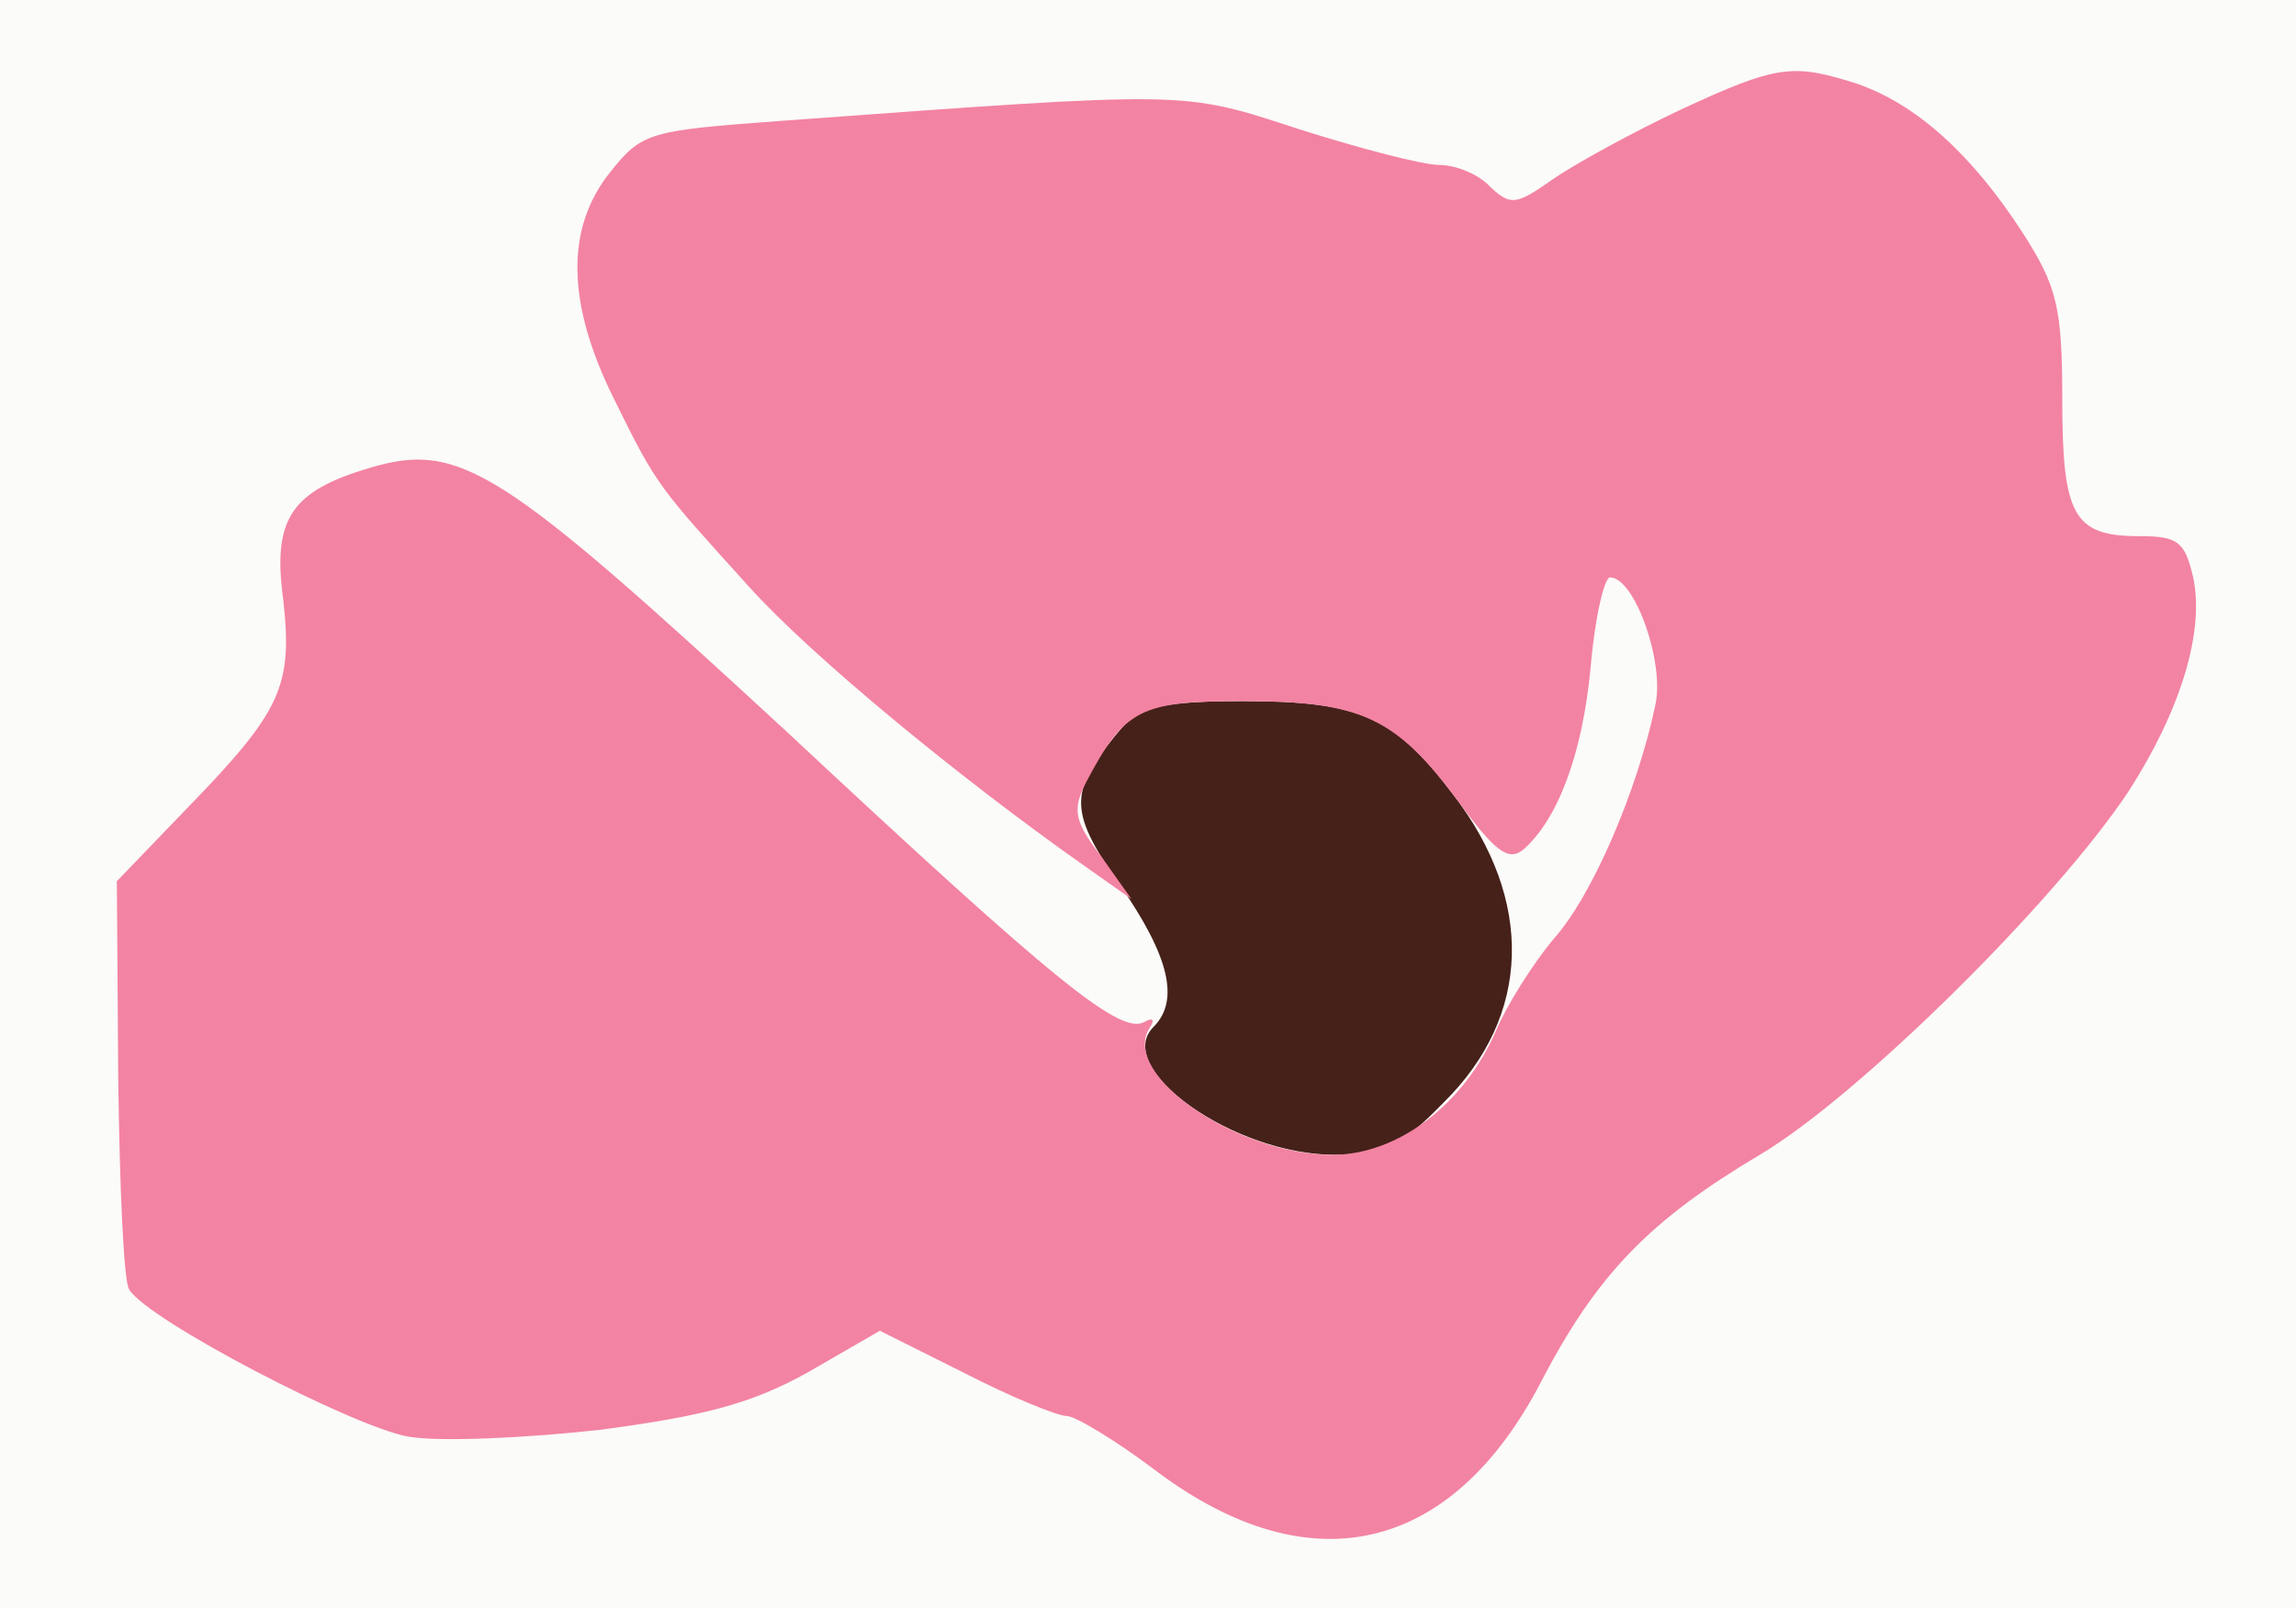 <?xml version="1.0" standalone="no"?>
<!DOCTYPE svg PUBLIC "-//W3C//DTD SVG 20010904//EN"
 "http://www.w3.org/TR/2001/REC-SVG-20010904/DTD/svg10.dtd">
<svg version="1.0" xmlns="http://www.w3.org/2000/svg" 
width="167pt" height="117pt" viewBox="0 0 167 117"
preserveAspectRatio = "xMidYMid meet" >
<rect width="167" height="117" fill="#FBFBFA"/>
<path d="M818 643 c-41 -48 -42 -61 -4 -116 37 -53 44 -85 25 -104 -30 -30 58 -93 132 -93 35 0 48 6 79 38 64 63 66 147 7 224 -43 57 -68 68 -153 68 -55 0 -74 -4 -86 -17z" transform="translate(0,117) scale(0.1,-0.1)" stroke="none" fill="#462119"/>

<path d="M1222 1090 c-34 -16 -76 -39 -92 -50 -27 -19 -31 -20 -46 -6 -8 9 -25 16 -37 16 -12 0 -58 12 -102 26 -86 28 -77 28 -378 6 -94 -7 -100 -8 -123 -37 -33 -41 -32 -96 3 -166 31 -63 32 -63 98 -136 45 -50 153 -139 244 -203 l34 -24 -22 31 c-20 26 -21 34 -11 54 28 53 39 59 114 59 86 0 111 -12 156 -72 27 -37 37 -45 48 -36 25 22 43 69 49 133 3 36 10 65 14 65 18 0 40 -62 33 -93 -13 -62 -46 -139 -74 -170 -15 -18 -34 -48 -42 -67 -23 -53 -71 -90 -119 -90 -69 0 -154 58 -133 92 4 6 3 8 -3 5 -17 -11 -64 27 -261 211 -207 191 -237 211 -302 192 -58 -17 -72 -37 -64 -96 7 -63 -1 -81 -70 -152 l-51 -53 1 -143 c1 -79 4 -149 8 -154 13 -22 163 -100 203 -107 23 -4 86 -1 140 5 75 10 110 19 151 42 l52 30 62 -31 c33 -17 67 -31 74 -31 6 0 36 -18 65 -40 112 -84 215 -60 280 65 41 79 80 118 159 165 71 42 214 183 268 264 38 59 56 117 47 157 -6 25 -11 29 -39 29 -48 0 -56 15 -56 100 0 67 -4 82 -29 121 -37 57 -77 93 -120 108 -47 15 -58 14 -129 -19z" transform="translate(0,117) scale(0.1,-0.1)" stroke="none" fill="#F383A2"/>

</svg>